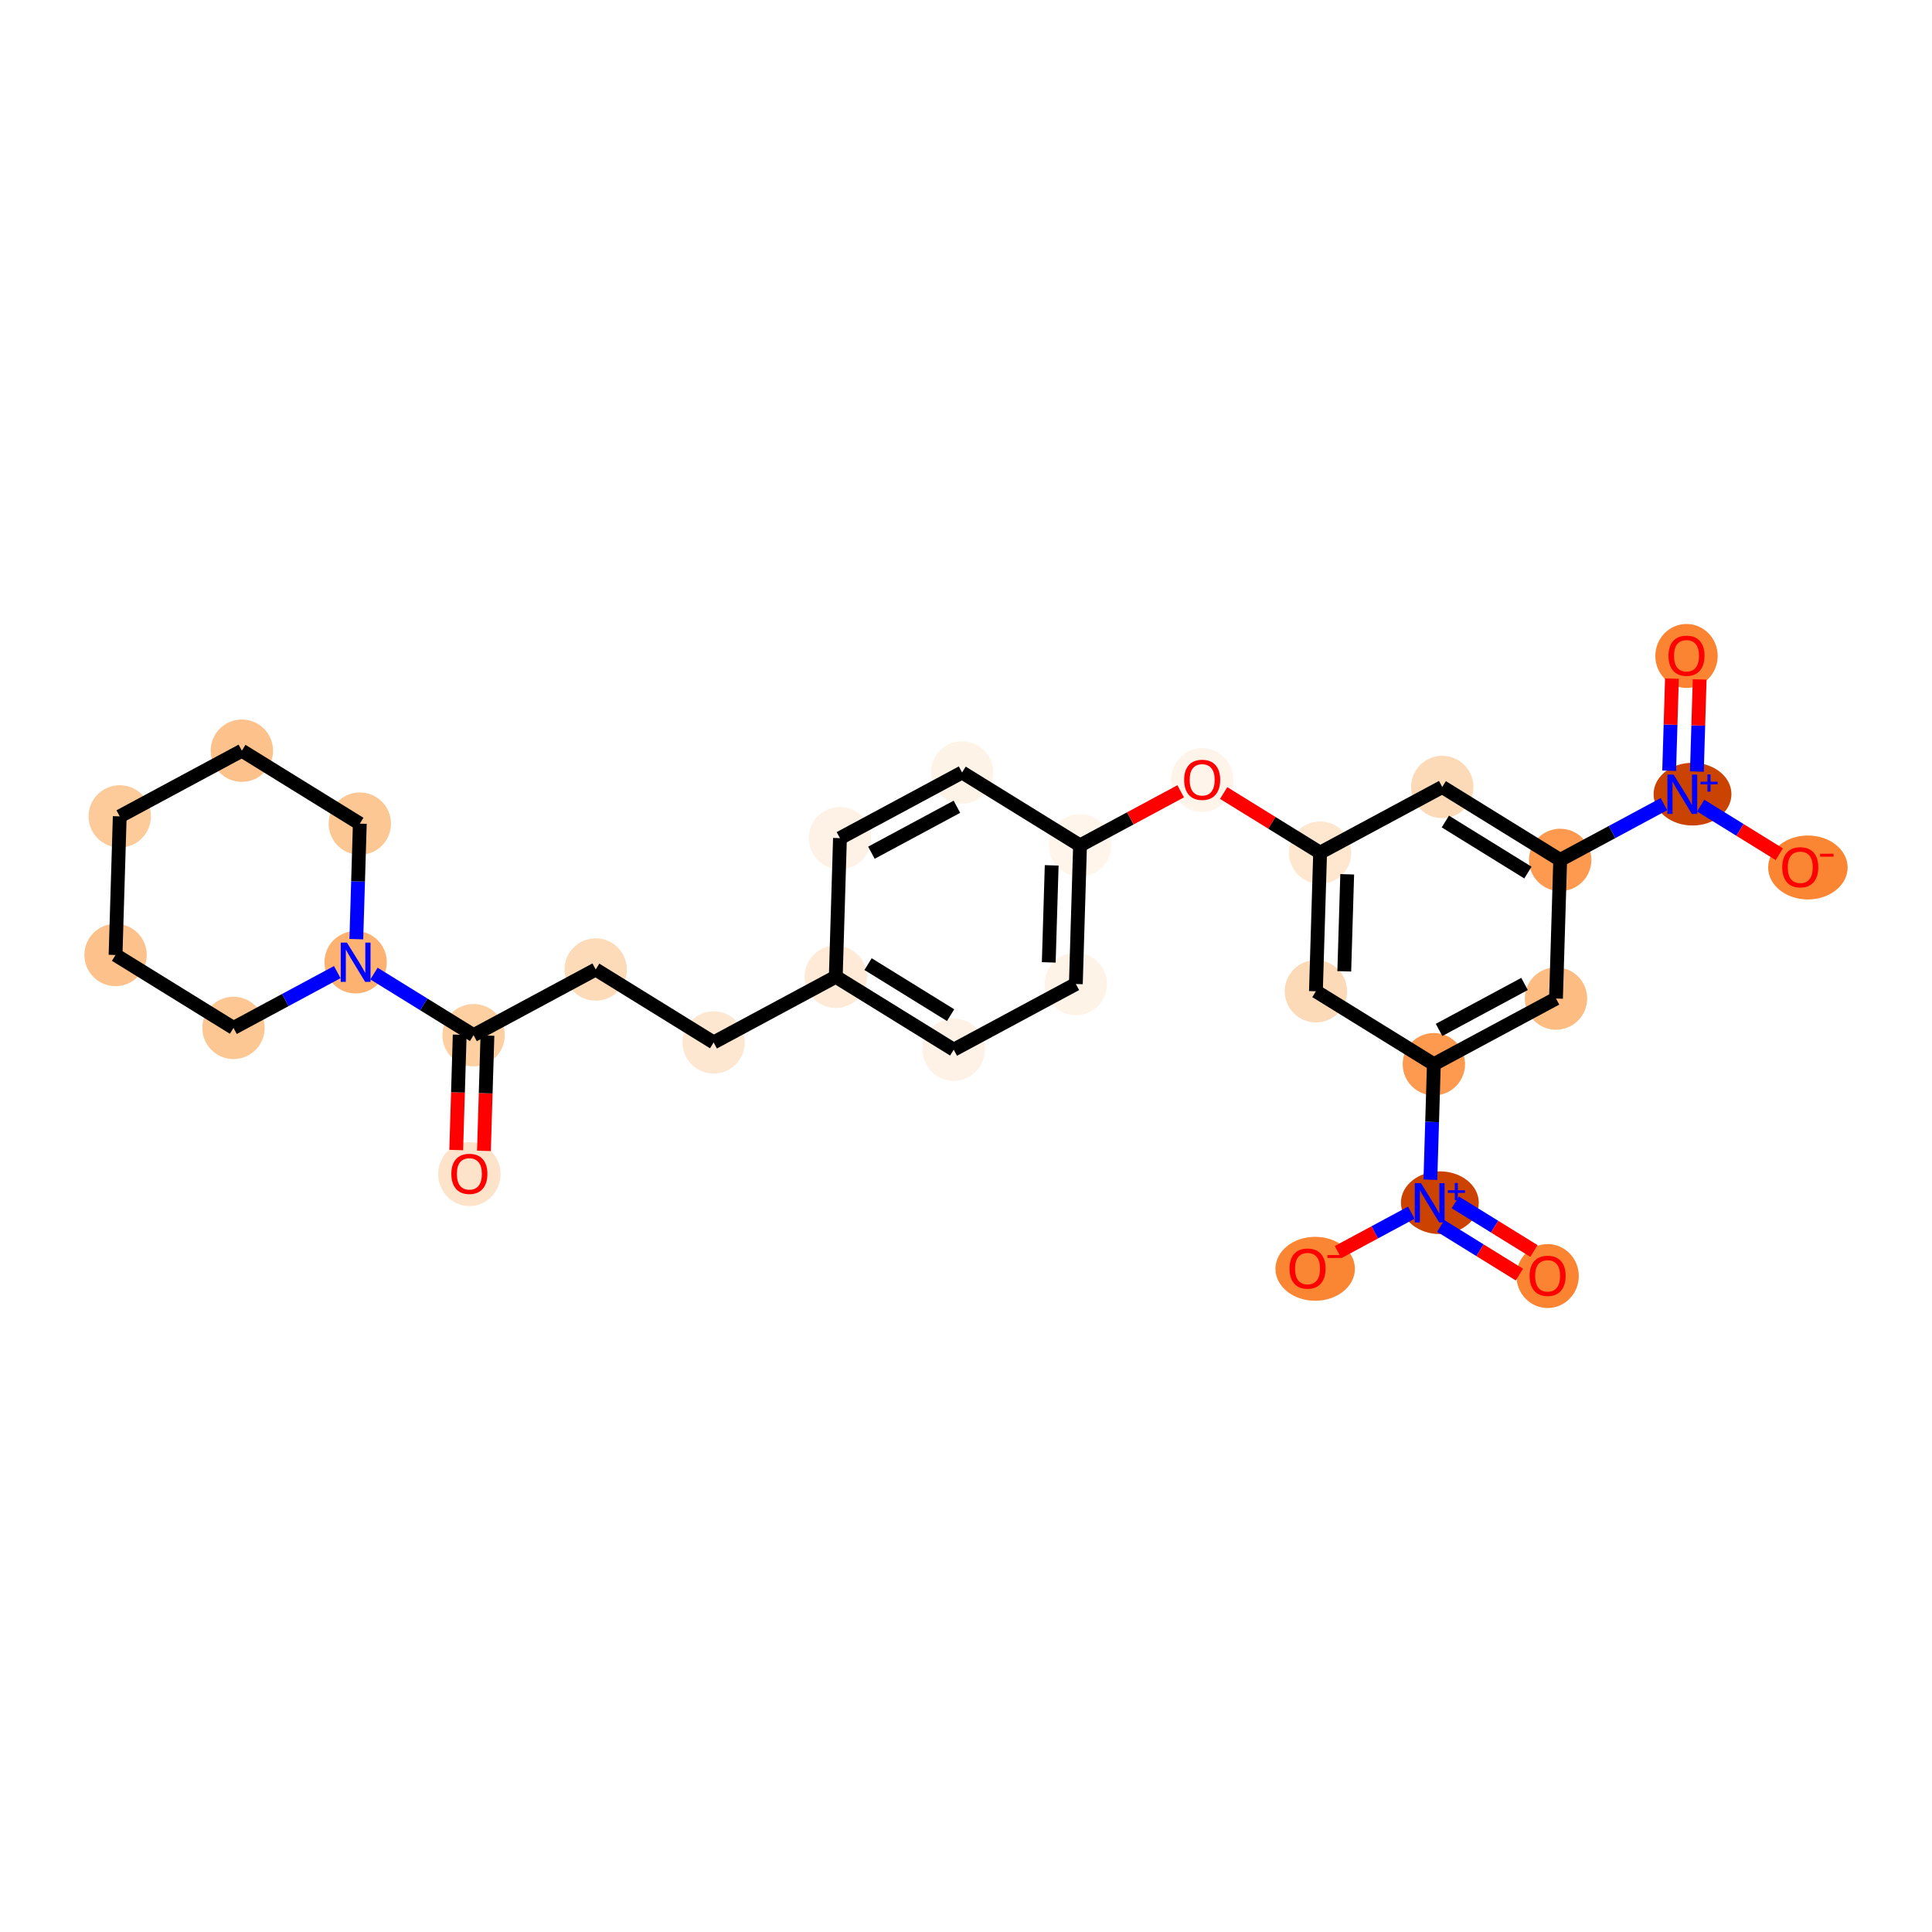 <?xml version='1.0' encoding='iso-8859-1'?>
<svg version='1.1' baseProfile='full'
              xmlns='http://www.w3.org/2000/svg'
                      xmlns:rdkit='http://www.rdkit.org/xml'
                      xmlns:xlink='http://www.w3.org/1999/xlink'
                  xml:space='preserve'
width='280px' height='280px' viewBox='0 0 280 280'>
<!-- END OF HEADER -->
<rect style='opacity:1.0;fill:#FFFFFF;stroke:none' width='280' height='280' x='0' y='0'> </rect>
<ellipse cx='68.026' cy='170.157' rx='4.019' ry='4.133'  style='fill:#FDE3C9;fill-rule:evenodd;stroke:#FDE3C9;stroke-width:1.0px;stroke-linecap:butt;stroke-linejoin:miter;stroke-opacity:1' />
<ellipse cx='68.633' cy='150.025' rx='4.019' ry='4.019'  style='fill:#FDCFA1;fill-rule:evenodd;stroke:#FDCFA1;stroke-width:1.0px;stroke-linecap:butt;stroke-linejoin:miter;stroke-opacity:1' />
<ellipse cx='86.333' cy='140.507' rx='4.019' ry='4.019'  style='fill:#FDDBB9;fill-rule:evenodd;stroke:#FDDBB9;stroke-width:1.0px;stroke-linecap:butt;stroke-linejoin:miter;stroke-opacity:1' />
<ellipse cx='103.426' cy='151.077' rx='4.019' ry='4.019'  style='fill:#FEE7D1;fill-rule:evenodd;stroke:#FEE7D1;stroke-width:1.0px;stroke-linecap:butt;stroke-linejoin:miter;stroke-opacity:1' />
<ellipse cx='121.127' cy='141.559' rx='4.019' ry='4.019'  style='fill:#FEEAD6;fill-rule:evenodd;stroke:#FEEAD6;stroke-width:1.0px;stroke-linecap:butt;stroke-linejoin:miter;stroke-opacity:1' />
<ellipse cx='138.22' cy='152.129' rx='4.019' ry='4.019'  style='fill:#FEF2E6;fill-rule:evenodd;stroke:#FEF2E6;stroke-width:1.0px;stroke-linecap:butt;stroke-linejoin:miter;stroke-opacity:1' />
<ellipse cx='155.92' cy='142.611' rx='4.019' ry='4.019'  style='fill:#FEF3E7;fill-rule:evenodd;stroke:#FEF3E7;stroke-width:1.0px;stroke-linecap:butt;stroke-linejoin:miter;stroke-opacity:1' />
<ellipse cx='156.527' cy='122.523' rx='4.019' ry='4.019'  style='fill:#FFF5EB;fill-rule:evenodd;stroke:#FFF5EB;stroke-width:1.0px;stroke-linecap:butt;stroke-linejoin:miter;stroke-opacity:1' />
<ellipse cx='174.228' cy='113.049' rx='4.019' ry='4.133'  style='fill:#FEF4EA;fill-rule:evenodd;stroke:#FEF4EA;stroke-width:1.0px;stroke-linecap:butt;stroke-linejoin:miter;stroke-opacity:1' />
<ellipse cx='191.321' cy='123.575' rx='4.019' ry='4.019'  style='fill:#FEE6CF;fill-rule:evenodd;stroke:#FEE6CF;stroke-width:1.0px;stroke-linecap:butt;stroke-linejoin:miter;stroke-opacity:1' />
<ellipse cx='190.713' cy='143.663' rx='4.019' ry='4.019'  style='fill:#FDDAB7;fill-rule:evenodd;stroke:#FDDAB7;stroke-width:1.0px;stroke-linecap:butt;stroke-linejoin:miter;stroke-opacity:1' />
<ellipse cx='207.806' cy='154.233' rx='4.019' ry='4.019'  style='fill:#FD9A4F;fill-rule:evenodd;stroke:#FD9A4F;stroke-width:1.0px;stroke-linecap:butt;stroke-linejoin:miter;stroke-opacity:1' />
<ellipse cx='208.676' cy='174.306' rx='5.142' ry='4.046'  style='fill:#CC4301;fill-rule:evenodd;stroke:#CC4301;stroke-width:1.0px;stroke-linecap:butt;stroke-linejoin:miter;stroke-opacity:1' />
<ellipse cx='224.292' cy='184.935' rx='4.019' ry='4.133'  style='fill:#FA8432;fill-rule:evenodd;stroke:#FA8432;stroke-width:1.0px;stroke-linecap:butt;stroke-linejoin:miter;stroke-opacity:1' />
<ellipse cx='190.605' cy='183.883' rx='5.259' ry='4.133'  style='fill:#FA8533;fill-rule:evenodd;stroke:#FA8533;stroke-width:1.0px;stroke-linecap:butt;stroke-linejoin:miter;stroke-opacity:1' />
<ellipse cx='225.507' cy='144.715' rx='4.019' ry='4.019'  style='fill:#FDBC82;fill-rule:evenodd;stroke:#FDBC82;stroke-width:1.0px;stroke-linecap:butt;stroke-linejoin:miter;stroke-opacity:1' />
<ellipse cx='226.114' cy='124.627' rx='4.019' ry='4.019'  style='fill:#FD9A4F;fill-rule:evenodd;stroke:#FD9A4F;stroke-width:1.0px;stroke-linecap:butt;stroke-linejoin:miter;stroke-opacity:1' />
<ellipse cx='245.292' cy='115.094' rx='5.142' ry='4.046'  style='fill:#CB4301;fill-rule:evenodd;stroke:#CB4301;stroke-width:1.0px;stroke-linecap:butt;stroke-linejoin:miter;stroke-opacity:1' />
<ellipse cx='244.422' cy='95.065' rx='4.019' ry='4.133'  style='fill:#FA8432;fill-rule:evenodd;stroke:#FA8432;stroke-width:1.0px;stroke-linecap:butt;stroke-linejoin:miter;stroke-opacity:1' />
<ellipse cx='262.013' cy='125.723' rx='5.259' ry='4.133'  style='fill:#FA8533;fill-rule:evenodd;stroke:#FA8533;stroke-width:1.0px;stroke-linecap:butt;stroke-linejoin:miter;stroke-opacity:1' />
<ellipse cx='209.021' cy='114.057' rx='4.019' ry='4.019'  style='fill:#FDDAB7;fill-rule:evenodd;stroke:#FDDAB7;stroke-width:1.0px;stroke-linecap:butt;stroke-linejoin:miter;stroke-opacity:1' />
<ellipse cx='139.434' cy='111.953' rx='4.019' ry='4.019'  style='fill:#FEF3E7;fill-rule:evenodd;stroke:#FEF3E7;stroke-width:1.0px;stroke-linecap:butt;stroke-linejoin:miter;stroke-opacity:1' />
<ellipse cx='121.734' cy='121.471' rx='4.019' ry='4.019'  style='fill:#FEF2E6;fill-rule:evenodd;stroke:#FEF2E6;stroke-width:1.0px;stroke-linecap:butt;stroke-linejoin:miter;stroke-opacity:1' />
<ellipse cx='51.54' cy='139.455' rx='4.019' ry='4.024'  style='fill:#FDB272;fill-rule:evenodd;stroke:#FDB272;stroke-width:1.0px;stroke-linecap:butt;stroke-linejoin:miter;stroke-opacity:1' />
<ellipse cx='52.147' cy='119.367' rx='4.019' ry='4.019'  style='fill:#FDC793;fill-rule:evenodd;stroke:#FDC793;stroke-width:1.0px;stroke-linecap:butt;stroke-linejoin:miter;stroke-opacity:1' />
<ellipse cx='35.054' cy='108.797' rx='4.019' ry='4.019'  style='fill:#FDC18B;fill-rule:evenodd;stroke:#FDC18B;stroke-width:1.0px;stroke-linecap:butt;stroke-linejoin:miter;stroke-opacity:1' />
<ellipse cx='17.354' cy='118.315' rx='4.019' ry='4.019'  style='fill:#FDCB9A;fill-rule:evenodd;stroke:#FDCB9A;stroke-width:1.0px;stroke-linecap:butt;stroke-linejoin:miter;stroke-opacity:1' />
<ellipse cx='16.747' cy='138.403' rx='4.019' ry='4.019'  style='fill:#FDC18B;fill-rule:evenodd;stroke:#FDC18B;stroke-width:1.0px;stroke-linecap:butt;stroke-linejoin:miter;stroke-opacity:1' />
<ellipse cx='33.84' cy='148.973' rx='4.019' ry='4.019'  style='fill:#FDC793;fill-rule:evenodd;stroke:#FDC793;stroke-width:1.0px;stroke-linecap:butt;stroke-linejoin:miter;stroke-opacity:1' />
<path class='bond-0 atom-0 atom-1' d='M 70.137,166.793 L 70.389,158.439' style='fill:none;fill-rule:evenodd;stroke:#FF0000;stroke-width:2.0px;stroke-linecap:butt;stroke-linejoin:miter;stroke-opacity:1' />
<path class='bond-0 atom-0 atom-1' d='M 70.389,158.439 L 70.642,150.085' style='fill:none;fill-rule:evenodd;stroke:#000000;stroke-width:2.0px;stroke-linecap:butt;stroke-linejoin:miter;stroke-opacity:1' />
<path class='bond-0 atom-0 atom-1' d='M 66.119,166.672 L 66.372,158.318' style='fill:none;fill-rule:evenodd;stroke:#FF0000;stroke-width:2.0px;stroke-linecap:butt;stroke-linejoin:miter;stroke-opacity:1' />
<path class='bond-0 atom-0 atom-1' d='M 66.372,158.318 L 66.624,149.964' style='fill:none;fill-rule:evenodd;stroke:#000000;stroke-width:2.0px;stroke-linecap:butt;stroke-linejoin:miter;stroke-opacity:1' />
<path class='bond-1 atom-1 atom-2' d='M 68.633,150.025 L 86.333,140.507' style='fill:none;fill-rule:evenodd;stroke:#000000;stroke-width:2.0px;stroke-linecap:butt;stroke-linejoin:miter;stroke-opacity:1' />
<path class='bond-22 atom-1 atom-23' d='M 68.633,150.025 L 61.417,145.562' style='fill:none;fill-rule:evenodd;stroke:#000000;stroke-width:2.0px;stroke-linecap:butt;stroke-linejoin:miter;stroke-opacity:1' />
<path class='bond-22 atom-1 atom-23' d='M 61.417,145.562 L 54.201,141.1' style='fill:none;fill-rule:evenodd;stroke:#0000FF;stroke-width:2.0px;stroke-linecap:butt;stroke-linejoin:miter;stroke-opacity:1' />
<path class='bond-2 atom-2 atom-3' d='M 86.333,140.507 L 103.426,151.077' style='fill:none;fill-rule:evenodd;stroke:#000000;stroke-width:2.0px;stroke-linecap:butt;stroke-linejoin:miter;stroke-opacity:1' />
<path class='bond-3 atom-3 atom-4' d='M 103.426,151.077 L 121.127,141.559' style='fill:none;fill-rule:evenodd;stroke:#000000;stroke-width:2.0px;stroke-linecap:butt;stroke-linejoin:miter;stroke-opacity:1' />
<path class='bond-4 atom-4 atom-5' d='M 121.127,141.559 L 138.22,152.129' style='fill:none;fill-rule:evenodd;stroke:#000000;stroke-width:2.0px;stroke-linecap:butt;stroke-linejoin:miter;stroke-opacity:1' />
<path class='bond-4 atom-4 atom-5' d='M 125.805,139.726 L 137.77,147.125' style='fill:none;fill-rule:evenodd;stroke:#000000;stroke-width:2.0px;stroke-linecap:butt;stroke-linejoin:miter;stroke-opacity:1' />
<path class='bond-28 atom-22 atom-4' d='M 121.734,121.471 L 121.127,141.559' style='fill:none;fill-rule:evenodd;stroke:#000000;stroke-width:2.0px;stroke-linecap:butt;stroke-linejoin:miter;stroke-opacity:1' />
<path class='bond-5 atom-5 atom-6' d='M 138.22,152.129 L 155.92,142.611' style='fill:none;fill-rule:evenodd;stroke:#000000;stroke-width:2.0px;stroke-linecap:butt;stroke-linejoin:miter;stroke-opacity:1' />
<path class='bond-6 atom-6 atom-7' d='M 155.92,142.611 L 156.527,122.523' style='fill:none;fill-rule:evenodd;stroke:#000000;stroke-width:2.0px;stroke-linecap:butt;stroke-linejoin:miter;stroke-opacity:1' />
<path class='bond-6 atom-6 atom-7' d='M 151.993,139.476 L 152.419,125.415' style='fill:none;fill-rule:evenodd;stroke:#000000;stroke-width:2.0px;stroke-linecap:butt;stroke-linejoin:miter;stroke-opacity:1' />
<path class='bond-7 atom-7 atom-8' d='M 156.527,122.523 L 163.82,118.601' style='fill:none;fill-rule:evenodd;stroke:#000000;stroke-width:2.0px;stroke-linecap:butt;stroke-linejoin:miter;stroke-opacity:1' />
<path class='bond-7 atom-7 atom-8' d='M 163.82,118.601 L 171.113,114.68' style='fill:none;fill-rule:evenodd;stroke:#FF0000;stroke-width:2.0px;stroke-linecap:butt;stroke-linejoin:miter;stroke-opacity:1' />
<path class='bond-20 atom-7 atom-21' d='M 156.527,122.523 L 139.434,111.953' style='fill:none;fill-rule:evenodd;stroke:#000000;stroke-width:2.0px;stroke-linecap:butt;stroke-linejoin:miter;stroke-opacity:1' />
<path class='bond-8 atom-8 atom-9' d='M 177.343,114.931 L 184.332,119.253' style='fill:none;fill-rule:evenodd;stroke:#FF0000;stroke-width:2.0px;stroke-linecap:butt;stroke-linejoin:miter;stroke-opacity:1' />
<path class='bond-8 atom-8 atom-9' d='M 184.332,119.253 L 191.321,123.575' style='fill:none;fill-rule:evenodd;stroke:#000000;stroke-width:2.0px;stroke-linecap:butt;stroke-linejoin:miter;stroke-opacity:1' />
<path class='bond-9 atom-9 atom-10' d='M 191.321,123.575 L 190.713,143.663' style='fill:none;fill-rule:evenodd;stroke:#000000;stroke-width:2.0px;stroke-linecap:butt;stroke-linejoin:miter;stroke-opacity:1' />
<path class='bond-9 atom-9 atom-10' d='M 195.247,126.709 L 194.822,140.771' style='fill:none;fill-rule:evenodd;stroke:#000000;stroke-width:2.0px;stroke-linecap:butt;stroke-linejoin:miter;stroke-opacity:1' />
<path class='bond-30 atom-20 atom-9' d='M 209.021,114.057 L 191.321,123.575' style='fill:none;fill-rule:evenodd;stroke:#000000;stroke-width:2.0px;stroke-linecap:butt;stroke-linejoin:miter;stroke-opacity:1' />
<path class='bond-10 atom-10 atom-11' d='M 190.713,143.663 L 207.806,154.233' style='fill:none;fill-rule:evenodd;stroke:#000000;stroke-width:2.0px;stroke-linecap:butt;stroke-linejoin:miter;stroke-opacity:1' />
<path class='bond-11 atom-11 atom-12' d='M 207.806,154.233 L 207.553,162.603' style='fill:none;fill-rule:evenodd;stroke:#000000;stroke-width:2.0px;stroke-linecap:butt;stroke-linejoin:miter;stroke-opacity:1' />
<path class='bond-11 atom-11 atom-12' d='M 207.553,162.603 L 207.3,170.972' style='fill:none;fill-rule:evenodd;stroke:#0000FF;stroke-width:2.0px;stroke-linecap:butt;stroke-linejoin:miter;stroke-opacity:1' />
<path class='bond-14 atom-11 atom-15' d='M 207.806,154.233 L 225.507,144.715' style='fill:none;fill-rule:evenodd;stroke:#000000;stroke-width:2.0px;stroke-linecap:butt;stroke-linejoin:miter;stroke-opacity:1' />
<path class='bond-14 atom-11 atom-15' d='M 208.558,149.265 L 220.948,142.602' style='fill:none;fill-rule:evenodd;stroke:#000000;stroke-width:2.0px;stroke-linecap:butt;stroke-linejoin:miter;stroke-opacity:1' />
<path class='bond-12 atom-12 atom-13' d='M 208.803,177.675 L 214.5,181.199' style='fill:none;fill-rule:evenodd;stroke:#0000FF;stroke-width:2.0px;stroke-linecap:butt;stroke-linejoin:miter;stroke-opacity:1' />
<path class='bond-12 atom-12 atom-13' d='M 214.5,181.199 L 220.198,184.722' style='fill:none;fill-rule:evenodd;stroke:#FF0000;stroke-width:2.0px;stroke-linecap:butt;stroke-linejoin:miter;stroke-opacity:1' />
<path class='bond-12 atom-12 atom-13' d='M 210.917,174.257 L 216.614,177.78' style='fill:none;fill-rule:evenodd;stroke:#0000FF;stroke-width:2.0px;stroke-linecap:butt;stroke-linejoin:miter;stroke-opacity:1' />
<path class='bond-12 atom-12 atom-13' d='M 216.614,177.78 L 222.312,181.303' style='fill:none;fill-rule:evenodd;stroke:#FF0000;stroke-width:2.0px;stroke-linecap:butt;stroke-linejoin:miter;stroke-opacity:1' />
<path class='bond-13 atom-12 atom-14' d='M 204.538,175.751 L 199.227,178.607' style='fill:none;fill-rule:evenodd;stroke:#0000FF;stroke-width:2.0px;stroke-linecap:butt;stroke-linejoin:miter;stroke-opacity:1' />
<path class='bond-13 atom-12 atom-14' d='M 199.227,178.607 L 193.917,181.463' style='fill:none;fill-rule:evenodd;stroke:#FF0000;stroke-width:2.0px;stroke-linecap:butt;stroke-linejoin:miter;stroke-opacity:1' />
<path class='bond-15 atom-15 atom-16' d='M 225.507,144.715 L 226.114,124.627' style='fill:none;fill-rule:evenodd;stroke:#000000;stroke-width:2.0px;stroke-linecap:butt;stroke-linejoin:miter;stroke-opacity:1' />
<path class='bond-16 atom-16 atom-17' d='M 226.114,124.627 L 233.634,120.583' style='fill:none;fill-rule:evenodd;stroke:#000000;stroke-width:2.0px;stroke-linecap:butt;stroke-linejoin:miter;stroke-opacity:1' />
<path class='bond-16 atom-16 atom-17' d='M 233.634,120.583 L 241.153,116.54' style='fill:none;fill-rule:evenodd;stroke:#0000FF;stroke-width:2.0px;stroke-linecap:butt;stroke-linejoin:miter;stroke-opacity:1' />
<path class='bond-19 atom-16 atom-20' d='M 226.114,124.627 L 209.021,114.057' style='fill:none;fill-rule:evenodd;stroke:#000000;stroke-width:2.0px;stroke-linecap:butt;stroke-linejoin:miter;stroke-opacity:1' />
<path class='bond-19 atom-16 atom-20' d='M 221.436,126.46 L 209.471,119.061' style='fill:none;fill-rule:evenodd;stroke:#000000;stroke-width:2.0px;stroke-linecap:butt;stroke-linejoin:miter;stroke-opacity:1' />
<path class='bond-17 atom-17 atom-18' d='M 245.924,111.821 L 246.126,105.144' style='fill:none;fill-rule:evenodd;stroke:#0000FF;stroke-width:2.0px;stroke-linecap:butt;stroke-linejoin:miter;stroke-opacity:1' />
<path class='bond-17 atom-17 atom-18' d='M 246.126,105.144 L 246.328,98.467' style='fill:none;fill-rule:evenodd;stroke:#FF0000;stroke-width:2.0px;stroke-linecap:butt;stroke-linejoin:miter;stroke-opacity:1' />
<path class='bond-17 atom-17 atom-18' d='M 241.907,111.7 L 242.109,105.023' style='fill:none;fill-rule:evenodd;stroke:#0000FF;stroke-width:2.0px;stroke-linecap:butt;stroke-linejoin:miter;stroke-opacity:1' />
<path class='bond-17 atom-17 atom-18' d='M 242.109,105.023 L 242.311,98.345' style='fill:none;fill-rule:evenodd;stroke:#FF0000;stroke-width:2.0px;stroke-linecap:butt;stroke-linejoin:miter;stroke-opacity:1' />
<path class='bond-18 atom-17 atom-19' d='M 246.475,116.754 L 252.173,120.278' style='fill:none;fill-rule:evenodd;stroke:#0000FF;stroke-width:2.0px;stroke-linecap:butt;stroke-linejoin:miter;stroke-opacity:1' />
<path class='bond-18 atom-17 atom-19' d='M 252.173,120.278 L 257.87,123.801' style='fill:none;fill-rule:evenodd;stroke:#FF0000;stroke-width:2.0px;stroke-linecap:butt;stroke-linejoin:miter;stroke-opacity:1' />
<path class='bond-21 atom-21 atom-22' d='M 139.434,111.953 L 121.734,121.471' style='fill:none;fill-rule:evenodd;stroke:#000000;stroke-width:2.0px;stroke-linecap:butt;stroke-linejoin:miter;stroke-opacity:1' />
<path class='bond-21 atom-21 atom-22' d='M 138.683,116.921 L 126.293,123.583' style='fill:none;fill-rule:evenodd;stroke:#000000;stroke-width:2.0px;stroke-linecap:butt;stroke-linejoin:miter;stroke-opacity:1' />
<path class='bond-23 atom-23 atom-24' d='M 51.641,136.107 L 51.894,127.737' style='fill:none;fill-rule:evenodd;stroke:#0000FF;stroke-width:2.0px;stroke-linecap:butt;stroke-linejoin:miter;stroke-opacity:1' />
<path class='bond-23 atom-23 atom-24' d='M 51.894,127.737 L 52.147,119.367' style='fill:none;fill-rule:evenodd;stroke:#000000;stroke-width:2.0px;stroke-linecap:butt;stroke-linejoin:miter;stroke-opacity:1' />
<path class='bond-29 atom-28 atom-23' d='M 33.84,148.973 L 41.359,144.929' style='fill:none;fill-rule:evenodd;stroke:#000000;stroke-width:2.0px;stroke-linecap:butt;stroke-linejoin:miter;stroke-opacity:1' />
<path class='bond-29 atom-28 atom-23' d='M 41.359,144.929 L 48.879,140.886' style='fill:none;fill-rule:evenodd;stroke:#0000FF;stroke-width:2.0px;stroke-linecap:butt;stroke-linejoin:miter;stroke-opacity:1' />
<path class='bond-24 atom-24 atom-25' d='M 52.147,119.367 L 35.054,108.797' style='fill:none;fill-rule:evenodd;stroke:#000000;stroke-width:2.0px;stroke-linecap:butt;stroke-linejoin:miter;stroke-opacity:1' />
<path class='bond-25 atom-25 atom-26' d='M 35.054,108.797 L 17.354,118.315' style='fill:none;fill-rule:evenodd;stroke:#000000;stroke-width:2.0px;stroke-linecap:butt;stroke-linejoin:miter;stroke-opacity:1' />
<path class='bond-26 atom-26 atom-27' d='M 17.354,118.315 L 16.747,138.403' style='fill:none;fill-rule:evenodd;stroke:#000000;stroke-width:2.0px;stroke-linecap:butt;stroke-linejoin:miter;stroke-opacity:1' />
<path class='bond-27 atom-27 atom-28' d='M 16.747,138.403 L 33.84,148.973' style='fill:none;fill-rule:evenodd;stroke:#000000;stroke-width:2.0px;stroke-linecap:butt;stroke-linejoin:miter;stroke-opacity:1' />
<path  class='atom-0' d='M 65.413 170.129
Q 65.413 168.762, 66.088 167.998
Q 66.763 167.235, 68.026 167.235
Q 69.288 167.235, 69.963 167.998
Q 70.638 168.762, 70.638 170.129
Q 70.638 171.511, 69.955 172.299
Q 69.272 173.079, 68.026 173.079
Q 66.772 173.079, 66.088 172.299
Q 65.413 171.519, 65.413 170.129
M 68.026 172.436
Q 68.894 172.436, 69.36 171.857
Q 69.834 171.27, 69.834 170.129
Q 69.834 169.011, 69.36 168.449
Q 68.894 167.878, 68.026 167.878
Q 67.157 167.878, 66.683 168.441
Q 66.217 169.003, 66.217 170.129
Q 66.217 171.278, 66.683 171.857
Q 67.157 172.436, 68.026 172.436
' fill='#FF0000'/>
<path  class='atom-8' d='M 171.615 113.021
Q 171.615 111.654, 172.29 110.891
Q 172.966 110.127, 174.228 110.127
Q 175.49 110.127, 176.165 110.891
Q 176.84 111.654, 176.84 113.021
Q 176.84 114.404, 176.157 115.191
Q 175.474 115.971, 174.228 115.971
Q 172.974 115.971, 172.29 115.191
Q 171.615 114.412, 171.615 113.021
M 174.228 115.328
Q 175.096 115.328, 175.562 114.749
Q 176.036 114.162, 176.036 113.021
Q 176.036 111.904, 175.562 111.341
Q 175.096 110.77, 174.228 110.77
Q 173.359 110.77, 172.885 111.333
Q 172.419 111.895, 172.419 113.021
Q 172.419 114.17, 172.885 114.749
Q 173.359 115.328, 174.228 115.328
' fill='#FF0000'/>
<path  class='atom-12' d='M 205.941 171.475
L 207.806 174.489
Q 207.991 174.787, 208.288 175.326
Q 208.586 175.864, 208.602 175.896
L 208.602 171.475
L 209.357 171.475
L 209.357 177.166
L 208.578 177.166
L 206.576 173.87
Q 206.343 173.485, 206.093 173.042
Q 205.852 172.6, 205.78 172.464
L 205.78 177.166
L 205.04 177.166
L 205.04 171.475
L 205.941 171.475
' fill='#0000FF'/>
<path  class='atom-12' d='M 209.835 172.501
L 210.838 172.501
L 210.838 171.445
L 211.283 171.445
L 211.283 172.501
L 212.313 172.501
L 212.313 172.883
L 211.283 172.883
L 211.283 173.944
L 210.838 173.944
L 210.838 172.883
L 209.835 172.883
L 209.835 172.501
' fill='#0000FF'/>
<path  class='atom-13' d='M 221.679 184.907
Q 221.679 183.54, 222.354 182.776
Q 223.03 182.013, 224.292 182.013
Q 225.554 182.013, 226.229 182.776
Q 226.904 183.54, 226.904 184.907
Q 226.904 186.289, 226.221 187.077
Q 225.538 187.857, 224.292 187.857
Q 223.038 187.857, 222.354 187.077
Q 221.679 186.297, 221.679 184.907
M 224.292 187.214
Q 225.16 187.214, 225.626 186.635
Q 226.101 186.048, 226.101 184.907
Q 226.101 183.789, 225.626 183.227
Q 225.16 182.656, 224.292 182.656
Q 223.424 182.656, 222.949 183.219
Q 222.483 183.781, 222.483 184.907
Q 222.483 186.056, 222.949 186.635
Q 223.424 187.214, 224.292 187.214
' fill='#FF0000'/>
<path  class='atom-14' d='M 186.886 183.855
Q 186.886 182.488, 187.561 181.724
Q 188.236 180.961, 189.498 180.961
Q 190.761 180.961, 191.436 181.724
Q 192.111 182.488, 192.111 183.855
Q 192.111 185.237, 191.428 186.025
Q 190.745 186.805, 189.498 186.805
Q 188.244 186.805, 187.561 186.025
Q 186.886 185.245, 186.886 183.855
M 189.498 186.162
Q 190.367 186.162, 190.833 185.583
Q 191.307 184.996, 191.307 183.855
Q 191.307 182.737, 190.833 182.175
Q 190.367 181.604, 189.498 181.604
Q 188.63 181.604, 188.156 182.167
Q 187.69 182.729, 187.69 183.855
Q 187.69 185.004, 188.156 185.583
Q 188.63 186.162, 189.498 186.162
' fill='#FF0000'/>
<path  class='atom-14' d='M 192.376 181.89
L 194.324 181.89
L 194.324 182.314
L 192.376 182.314
L 192.376 181.89
' fill='#FF0000'/>
<path  class='atom-17' d='M 242.556 112.263
L 244.421 115.278
Q 244.606 115.575, 244.904 116.114
Q 245.201 116.652, 245.217 116.684
L 245.217 112.263
L 245.973 112.263
L 245.973 117.955
L 245.193 117.955
L 243.191 114.659
Q 242.958 114.273, 242.709 113.831
Q 242.468 113.389, 242.395 113.252
L 242.395 117.955
L 241.656 117.955
L 241.656 112.263
L 242.556 112.263
' fill='#0000FF'/>
<path  class='atom-17' d='M 246.45 113.289
L 247.453 113.289
L 247.453 112.233
L 247.899 112.233
L 247.899 113.289
L 248.928 113.289
L 248.928 113.671
L 247.899 113.671
L 247.899 114.732
L 247.453 114.732
L 247.453 113.671
L 246.45 113.671
L 246.45 113.289
' fill='#0000FF'/>
<path  class='atom-18' d='M 241.809 95.037
Q 241.809 93.67, 242.484 92.907
Q 243.16 92.143, 244.422 92.143
Q 245.684 92.143, 246.359 92.907
Q 247.034 93.67, 247.034 95.037
Q 247.034 96.42, 246.351 97.207
Q 245.668 97.987, 244.422 97.987
Q 243.168 97.987, 242.484 97.207
Q 241.809 96.428, 241.809 95.037
M 244.422 97.344
Q 245.29 97.344, 245.756 96.765
Q 246.23 96.178, 246.23 95.037
Q 246.23 93.92, 245.756 93.357
Q 245.29 92.786, 244.422 92.786
Q 243.553 92.786, 243.079 93.349
Q 242.613 93.912, 242.613 95.037
Q 242.613 96.187, 243.079 96.765
Q 243.553 97.344, 244.422 97.344
' fill='#FF0000'/>
<path  class='atom-19' d='M 258.295 125.695
Q 258.295 124.328, 258.97 123.565
Q 259.645 122.801, 260.907 122.801
Q 262.169 122.801, 262.845 123.565
Q 263.52 124.328, 263.52 125.695
Q 263.52 127.078, 262.837 127.865
Q 262.153 128.645, 260.907 128.645
Q 259.653 128.645, 258.97 127.865
Q 258.295 127.086, 258.295 125.695
M 260.907 128.002
Q 261.775 128.002, 262.242 127.423
Q 262.716 126.836, 262.716 125.695
Q 262.716 124.578, 262.242 124.015
Q 261.775 123.444, 260.907 123.444
Q 260.039 123.444, 259.565 124.007
Q 259.099 124.569, 259.099 125.695
Q 259.099 126.844, 259.565 127.423
Q 260.039 128.002, 260.907 128.002
' fill='#FF0000'/>
<path  class='atom-19' d='M 263.785 123.73
L 265.732 123.73
L 265.732 124.154
L 263.785 124.154
L 263.785 123.73
' fill='#FF0000'/>
<path  class='atom-23' d='M 50.282 136.609
L 52.147 139.624
Q 52.332 139.921, 52.629 140.46
Q 52.927 140.998, 52.943 141.03
L 52.943 136.609
L 53.698 136.609
L 53.698 142.3
L 52.919 142.3
L 50.917 139.005
Q 50.684 138.619, 50.435 138.177
Q 50.194 137.734, 50.121 137.598
L 50.121 142.3
L 49.382 142.3
L 49.382 136.609
L 50.282 136.609
' fill='#0000FF'/>
</svg>
